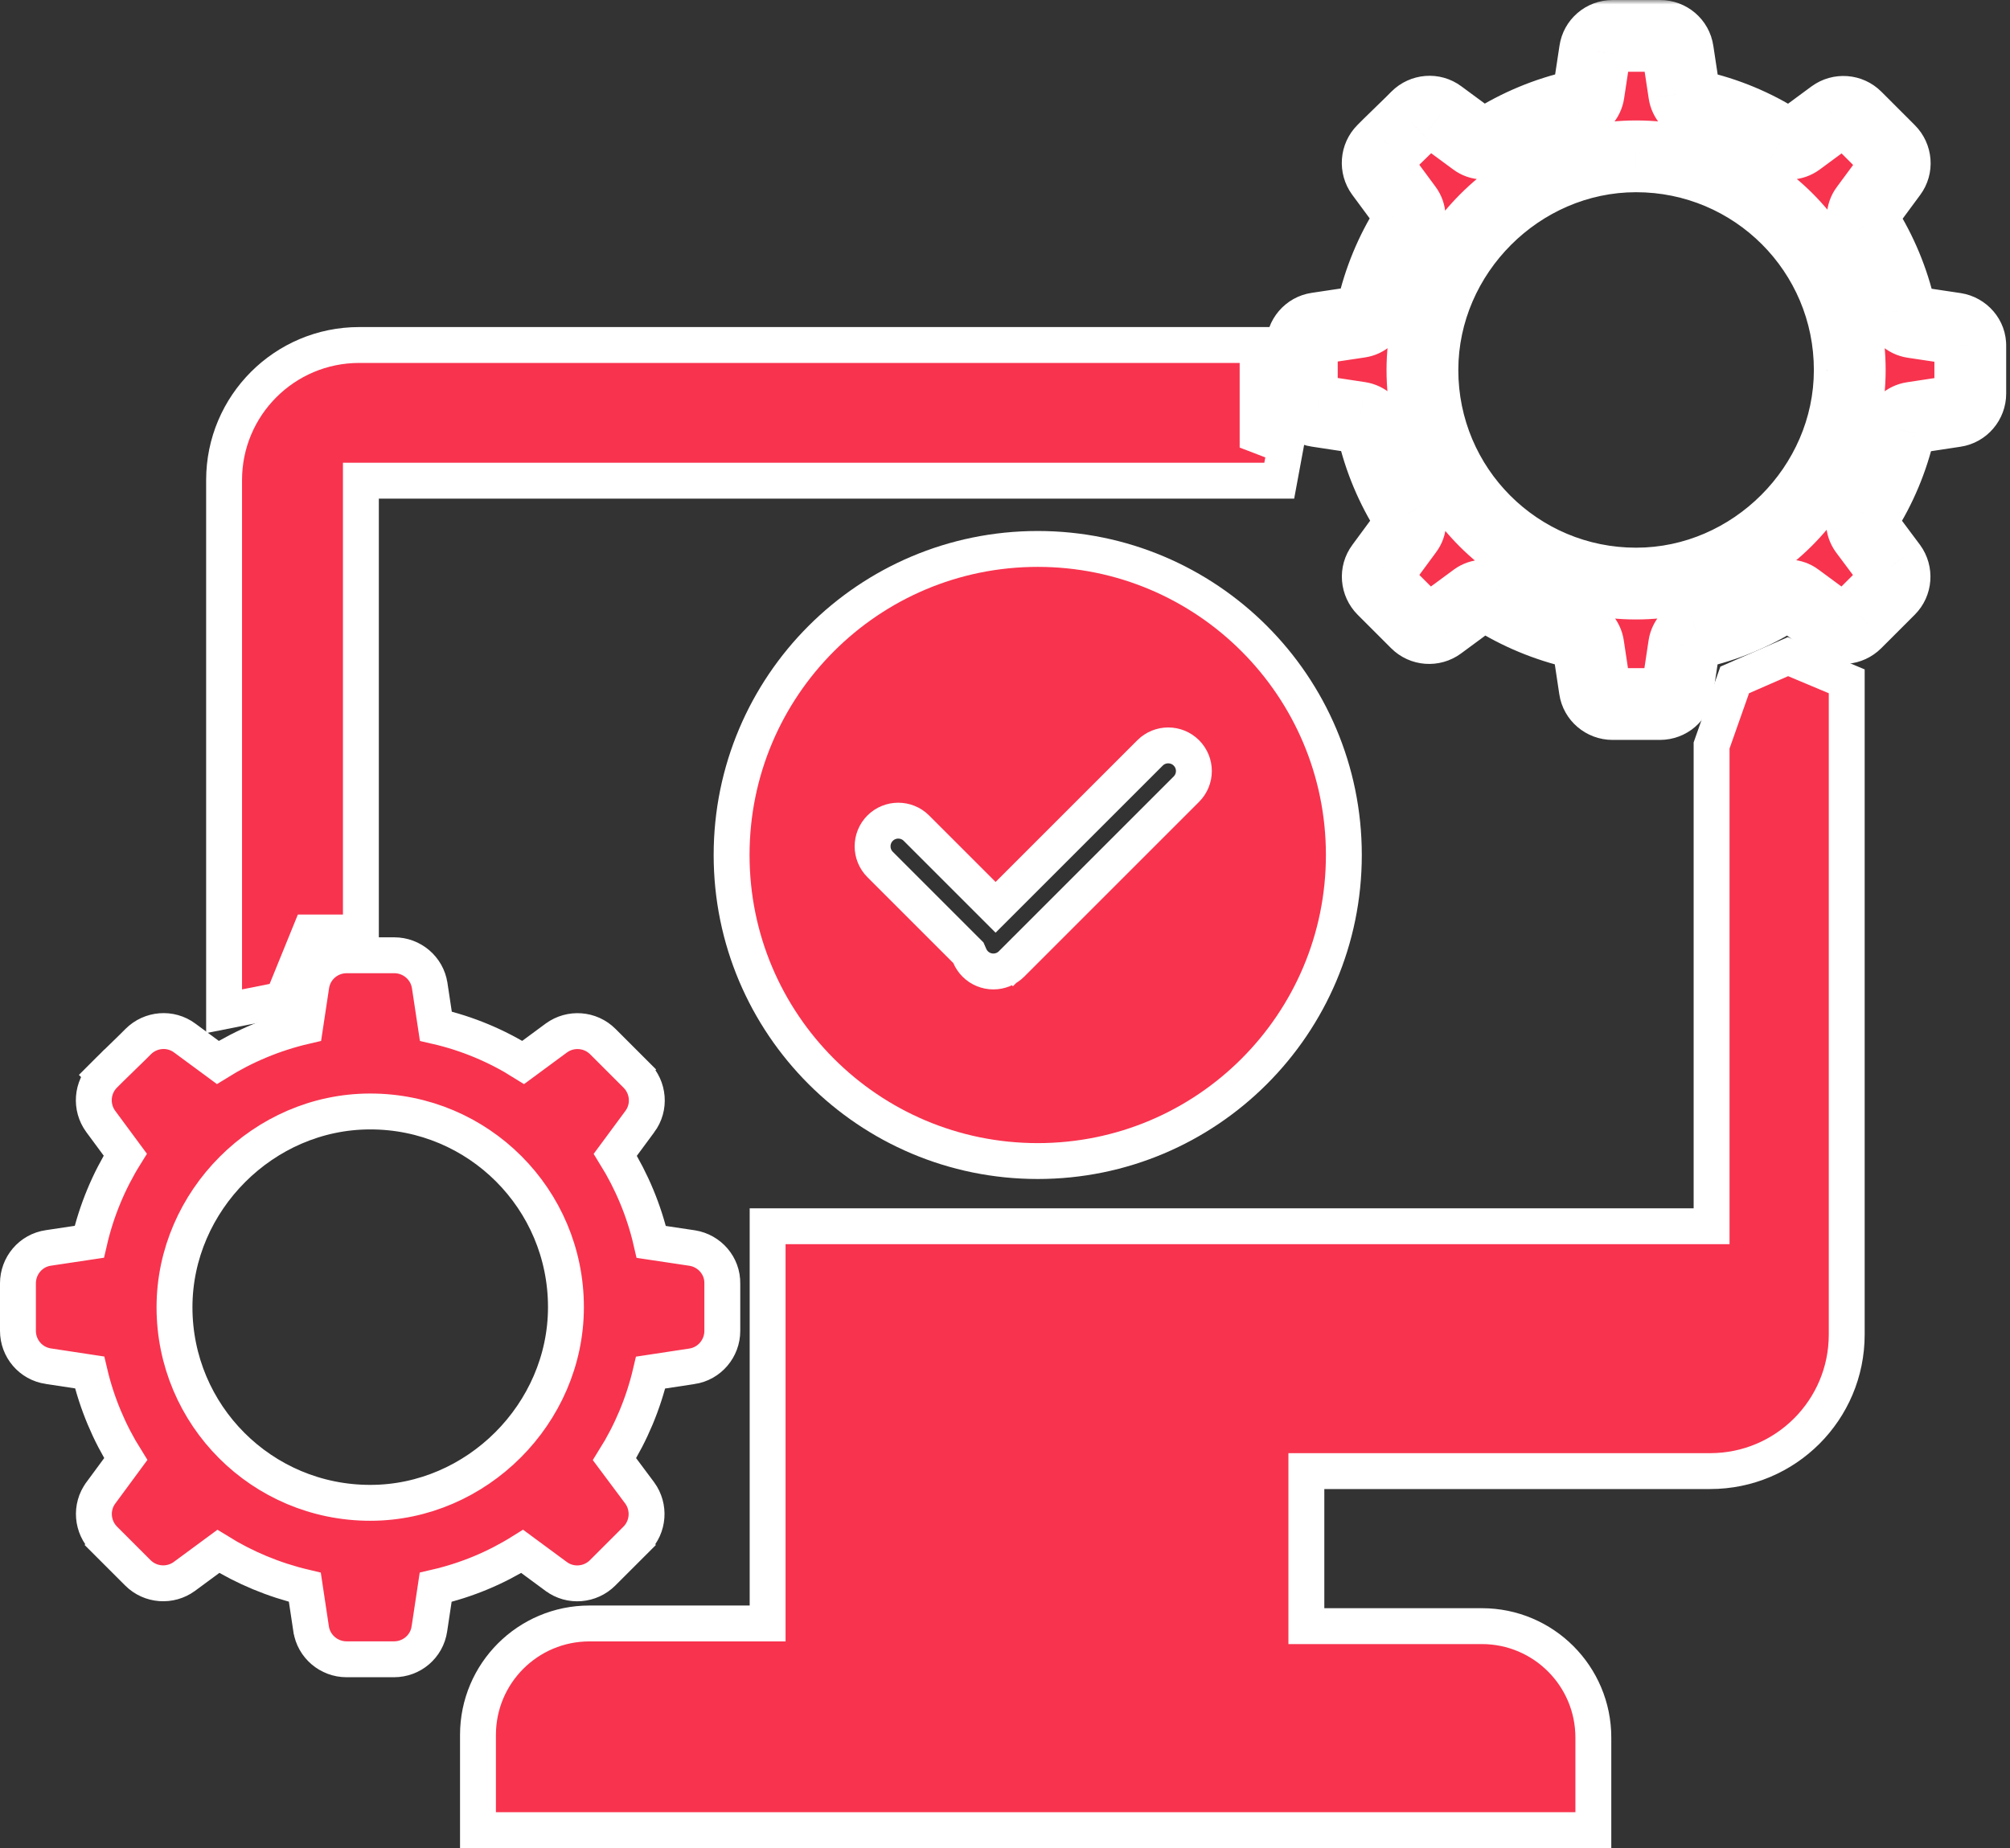 <svg width="224" height="206" viewBox="0 0 224 206" fill="none" xmlns="http://www.w3.org/2000/svg">
<rect x="0" y="0" width="224" height="206" fill="#333333" stroke="none"/>
<mask id="path-1-outside-1_217_552" maskUnits="userSpaceOnUse" x="141.079" y="0" width="83" height="83" fill="black">
<rect fill="white" x="141.079" width="83" height="83"/>
<path d="M217.913 36.627L213.175 35.917C212.479 35.81 211.903 35.285 211.747 34.603C210.987 31.193 209.637 28.003 207.84 25.14C207.471 24.551 207.499 23.777 207.918 23.223L210.767 19.365C211.356 18.577 211.264 17.476 210.568 16.779L209.95 16.162L207.456 13.668L206.838 13.05C206.142 12.354 205.041 12.276 204.253 12.851L200.409 15.685C199.834 16.105 199.074 16.133 198.491 15.764C195.629 13.938 192.432 12.588 189.008 11.828C188.312 11.672 187.8 11.104 187.694 10.4L186.984 5.705C186.841 4.71 185.989 4 185.009 4H184.128H180.597H179.717C178.722 4 177.891 4.71 177.749 5.691L177.038 10.386C176.932 11.082 176.406 11.658 175.724 11.814C172.3 12.588 169.111 13.938 166.241 15.749C165.651 16.119 164.877 16.09 164.323 15.671L160.48 12.837C159.691 12.247 158.59 12.34 157.894 13.036L157.276 13.654L154.733 16.133L154.115 16.751C153.419 17.447 153.341 18.548 153.916 19.337L156.765 23.194C157.184 23.755 157.212 24.53 156.843 25.112C155.031 27.975 153.696 31.172 152.936 34.574C152.779 35.27 152.211 35.796 151.508 35.888L146.77 36.599C145.797 36.741 145.079 37.593 145.079 38.566V39.447V42.978V43.859C145.079 44.853 145.789 45.684 146.77 45.826L151.543 46.551C152.24 46.657 152.815 47.169 152.971 47.865C153.746 51.261 155.095 54.436 156.907 57.285C157.276 57.874 157.248 58.62 156.829 59.174L153.93 63.109C153.341 63.898 153.433 64.999 154.129 65.695L154.747 66.313L157.241 68.807L157.859 69.425C158.555 70.121 159.656 70.199 160.444 69.624L164.394 66.711C164.955 66.306 165.694 66.278 166.284 66.633C169.132 68.43 172.293 69.758 175.689 70.54C176.385 70.696 176.896 71.264 177.003 71.968L177.727 76.784C177.87 77.757 178.722 78.475 179.695 78.475H180.576H184.107H184.987C185.982 78.475 186.813 77.764 186.955 76.784L187.68 71.968C187.786 71.272 188.312 70.696 188.994 70.54C192.389 69.78 195.543 68.451 198.399 66.633C198.989 66.263 199.735 66.292 200.289 66.711L204.238 69.624C205.027 70.213 206.128 70.121 206.824 69.425L207.442 68.807L209.935 66.313L210.553 65.695C211.25 64.999 211.328 63.898 210.752 63.109L207.826 59.188C207.421 58.627 207.392 57.888 207.748 57.299C209.559 54.45 210.909 51.275 211.683 47.879C211.839 47.183 212.408 46.672 213.111 46.565L217.884 45.84C218.858 45.699 219.575 44.846 219.575 43.873V42.992V39.461V38.581C219.604 37.614 218.872 36.776 217.913 36.627ZM182.345 65.049C169.175 65.063 158.505 54.393 158.519 41.223C158.533 28.273 169.359 17.426 182.316 17.426C195.487 17.412 206.156 28.081 206.142 41.252C206.142 54.209 195.295 65.049 182.345 65.049Z"/>
</mask>
<path d="M217.913 36.627L213.175 35.917C212.479 35.81 211.903 35.285 211.747 34.603C210.987 31.193 209.637 28.003 207.84 25.14C207.471 24.551 207.499 23.777 207.918 23.223L210.767 19.365C211.356 18.577 211.264 17.476 210.568 16.779L209.95 16.162L207.456 13.668L206.838 13.05C206.142 12.354 205.041 12.276 204.253 12.851L200.409 15.685C199.834 16.105 199.074 16.133 198.491 15.764C195.629 13.938 192.432 12.588 189.008 11.828C188.312 11.672 187.8 11.104 187.694 10.4L186.984 5.705C186.841 4.71 185.989 4 185.009 4H184.128H180.597H179.717C178.722 4 177.891 4.71 177.749 5.691L177.038 10.386C176.932 11.082 176.406 11.658 175.724 11.814C172.3 12.588 169.111 13.938 166.241 15.749C165.651 16.119 164.877 16.09 164.323 15.671L160.48 12.837C159.691 12.247 158.59 12.34 157.894 13.036L157.276 13.654L154.733 16.133L154.115 16.751C153.419 17.447 153.341 18.548 153.916 19.337L156.765 23.194C157.184 23.755 157.212 24.53 156.843 25.112C155.031 27.975 153.696 31.172 152.936 34.574C152.779 35.27 152.211 35.796 151.508 35.888L146.77 36.599C145.797 36.741 145.079 37.593 145.079 38.566V39.447V42.978V43.859C145.079 44.853 145.789 45.684 146.77 45.826L151.543 46.551C152.24 46.657 152.815 47.169 152.971 47.865C153.746 51.261 155.095 54.436 156.907 57.285C157.276 57.874 157.248 58.62 156.829 59.174L153.93 63.109C153.341 63.898 153.433 64.999 154.129 65.695L154.747 66.313L157.241 68.807L157.859 69.425C158.555 70.121 159.656 70.199 160.444 69.624L164.394 66.711C164.955 66.306 165.694 66.278 166.284 66.633C169.132 68.43 172.293 69.758 175.689 70.54C176.385 70.696 176.896 71.264 177.003 71.968L177.727 76.784C177.87 77.757 178.722 78.475 179.695 78.475H180.576H184.107H184.987C185.982 78.475 186.813 77.764 186.955 76.784L187.68 71.968C187.786 71.272 188.312 70.696 188.994 70.54C192.389 69.78 195.543 68.451 198.399 66.633C198.989 66.263 199.735 66.292 200.289 66.711L204.238 69.624C205.027 70.213 206.128 70.121 206.824 69.425L207.442 68.807L209.935 66.313L210.553 65.695C211.25 64.999 211.328 63.898 210.752 63.109L207.826 59.188C207.421 58.627 207.392 57.888 207.748 57.299C209.559 54.45 210.909 51.275 211.683 47.879C211.839 47.183 212.408 46.672 213.111 46.565L217.884 45.84C218.858 45.699 219.575 44.846 219.575 43.873V42.992V39.461V38.581C219.604 37.614 218.872 36.776 217.913 36.627ZM182.345 65.049C169.175 65.063 158.505 54.393 158.519 41.223C158.533 28.273 169.359 17.426 182.316 17.426C195.487 17.412 206.156 28.081 206.142 41.252C206.142 54.209 195.295 65.049 182.345 65.049Z" fill="#F8334E"/>
<path d="M217.913 36.627L218.528 32.675L218.517 32.673L218.506 32.671L217.913 36.627ZM213.175 35.917L212.57 39.871L212.582 39.873L213.175 35.917ZM211.747 34.603L207.843 35.473L207.845 35.484L207.848 35.496L211.747 34.603ZM207.84 25.14L204.45 27.264L204.452 27.267L207.84 25.14ZM207.918 23.223L211.108 25.636L211.122 25.617L211.136 25.599L207.918 23.223ZM210.767 19.365L207.563 16.97L207.556 16.979L207.549 16.989L210.767 19.365ZM210.568 16.779L207.739 19.608L207.739 19.608L210.568 16.779ZM209.95 16.162L212.778 13.333L212.778 13.333L209.95 16.162ZM207.456 13.668L204.628 16.497L204.628 16.497L207.456 13.668ZM206.838 13.05L209.667 10.222L209.667 10.222L206.838 13.05ZM204.253 12.851L201.895 9.62L201.886 9.626L201.878 9.632L204.253 12.851ZM200.409 15.685L202.765 18.919L202.774 18.912L202.784 18.905L200.409 15.685ZM198.491 15.764L196.341 19.136L196.349 19.142L198.491 15.764ZM189.008 11.828L188.132 15.731L188.141 15.733L189.008 11.828ZM187.694 10.4L183.739 10.999L183.739 11L187.694 10.4ZM186.984 5.705L183.024 6.271L183.026 6.287L183.029 6.303L186.984 5.705ZM177.749 5.691L181.704 6.289L181.706 6.277L181.707 6.264L177.749 5.691ZM177.038 10.386L180.992 10.991L180.993 10.985L177.038 10.386ZM175.724 11.814L176.607 15.716L176.618 15.713L175.724 11.814ZM166.241 15.749L168.365 19.139L168.376 19.132L166.241 15.749ZM164.323 15.671L166.736 12.481L166.717 12.466L166.697 12.452L164.323 15.671ZM160.48 12.837L158.084 16.04L158.095 16.048L158.106 16.056L160.48 12.837ZM157.894 13.036L155.066 10.207L155.066 10.207L157.894 13.036ZM157.276 13.654L160.068 16.518L160.087 16.5L160.105 16.482L157.276 13.654ZM154.733 16.133L151.941 13.269L151.923 13.287L151.905 13.305L154.733 16.133ZM154.115 16.751L156.943 19.579L156.943 19.579L154.115 16.751ZM153.916 19.337L150.685 21.695L150.692 21.704L150.698 21.713L153.916 19.337ZM156.765 23.194L153.547 25.57L153.553 25.579L153.56 25.588L156.765 23.194ZM156.843 25.112L153.465 22.97L153.463 22.973L156.843 25.112ZM152.936 34.574L156.839 35.45L156.84 35.446L152.936 34.574ZM151.508 35.888L150.987 31.922L150.951 31.927L150.915 31.933L151.508 35.888ZM146.77 36.599L147.348 40.557L147.355 40.556L147.363 40.554L146.77 36.599ZM146.77 45.826L147.37 41.872L147.357 41.87L147.343 41.868L146.77 45.826ZM151.543 46.551L152.149 42.597L152.144 42.596L151.543 46.551ZM152.971 47.865L149.068 48.741L149.071 48.754L152.971 47.865ZM156.907 57.285L160.296 55.161L160.289 55.15L160.282 55.138L156.907 57.285ZM156.829 59.174L153.638 56.761L153.623 56.782L153.608 56.802L156.829 59.174ZM153.93 63.109L157.134 65.505L157.142 65.493L157.151 65.481L153.93 63.109ZM154.129 65.695L151.301 68.524L151.301 68.524L154.129 65.695ZM154.747 66.313L157.576 63.485L157.576 63.485L154.747 66.313ZM157.241 68.807L154.412 71.635L154.412 71.635L157.241 68.807ZM160.444 69.624L162.802 72.855L162.81 72.849L162.818 72.843L160.444 69.624ZM164.394 66.711L162.053 63.467L162.037 63.479L162.02 63.492L164.394 66.711ZM166.284 66.633L168.418 63.25L168.383 63.228L168.348 63.207L166.284 66.633ZM175.689 70.54L174.792 74.438L174.802 74.441L174.813 74.443L175.689 70.54ZM177.003 71.968L180.958 71.373L180.958 71.369L177.003 71.968ZM177.727 76.784L181.686 76.206L181.684 76.198L181.683 76.189L177.727 76.784ZM186.955 76.784L183 76.189L182.998 76.2L182.996 76.21L186.955 76.784ZM187.68 71.968L183.726 71.363L183.724 71.373L187.68 71.968ZM188.994 70.54L188.12 66.636L188.11 66.639L188.1 66.641L188.994 70.54ZM198.399 66.633L196.275 63.243L196.263 63.251L196.251 63.259L198.399 66.633ZM200.289 66.711L197.876 69.901L197.895 69.916L197.915 69.93L200.289 66.711ZM204.238 69.624L206.634 66.42L206.623 66.412L206.612 66.404L204.238 69.624ZM206.824 69.425L203.996 66.596L203.996 66.596L206.824 69.425ZM207.442 68.807L210.27 71.635L210.271 71.635L207.442 68.807ZM209.935 66.313L212.764 69.142H212.764L209.935 66.313ZM210.553 65.695L207.725 62.867L207.725 62.867L210.553 65.695ZM210.752 63.109L213.984 60.752L213.971 60.734L213.958 60.717L210.752 63.109ZM207.826 59.188L204.582 61.529L204.601 61.555L204.62 61.581L207.826 59.188ZM207.748 57.299L204.372 55.152L204.346 55.193L204.321 55.235L207.748 57.299ZM211.683 47.879L215.583 48.769L215.586 48.755L211.683 47.879ZM213.111 46.565L213.71 50.52L213.711 50.52L213.111 46.565ZM217.884 45.84L217.307 41.883L217.295 41.884L217.284 41.886L217.884 45.84ZM219.575 38.581L215.577 38.463L215.575 38.522V38.581H219.575ZM182.345 65.049V61.049L182.341 61.049L182.345 65.049ZM158.519 41.223L154.519 41.219V41.219L158.519 41.223ZM182.316 17.426V21.426L182.321 21.426L182.316 17.426ZM206.142 41.252L202.142 41.247V41.252H206.142ZM218.506 32.671L213.768 31.961L212.582 39.873L217.32 40.583L218.506 32.671ZM213.78 31.963C214.668 32.099 215.427 32.756 215.646 33.709L207.848 35.496C208.379 37.813 210.289 39.522 212.57 39.871L213.78 31.963ZM215.651 33.732C214.787 29.857 213.256 26.245 211.228 23.014L204.452 27.267C206.018 29.762 207.186 32.528 207.843 35.473L215.651 33.732ZM211.23 23.017C211.727 23.81 211.708 24.843 211.108 25.636L204.728 20.809C203.29 22.71 203.214 25.292 204.45 27.264L211.23 23.017ZM211.136 25.599L213.984 21.741L207.549 16.989L204.7 20.846L211.136 25.599ZM213.97 21.761C215.781 19.339 215.462 16.017 213.396 13.951L207.739 19.608C207.065 18.934 206.932 17.814 207.563 16.97L213.97 21.761ZM213.396 13.951L212.778 13.333L207.121 18.99L207.739 19.608L213.396 13.951ZM212.778 13.333L210.285 10.84L204.628 16.497L207.121 18.99L212.778 13.333ZM210.285 10.84L209.667 10.222L204.01 15.879L204.628 16.497L210.285 10.84ZM209.667 10.222C207.565 8.12 204.261 7.893 201.895 9.62L206.61 16.082C205.821 16.658 204.72 16.588 204.01 15.879L209.667 10.222ZM201.878 9.632L198.035 12.466L202.784 18.905L206.627 16.07L201.878 9.632ZM198.054 12.452C198.767 11.934 199.788 11.85 200.634 12.386L196.349 19.142C198.36 20.416 200.902 20.276 202.765 18.919L198.054 12.452ZM200.642 12.391C197.394 10.32 193.764 8.787 189.875 7.923L188.141 15.733C191.1 16.39 193.863 17.556 196.341 19.136L200.642 12.391ZM189.884 7.925C190.856 8.143 191.517 8.934 191.649 9.801L183.739 11C184.084 13.273 185.768 15.2 188.132 15.731L189.884 7.925ZM191.649 9.802L190.939 5.107L183.029 6.303L183.739 10.999L191.649 9.802ZM190.943 5.139C190.512 2.122 187.927 0 185.009 0V8C184.051 8 183.171 7.299 183.024 6.271L190.943 5.139ZM185.009 0H184.128V8H185.009V0ZM184.128 0H180.597V8H184.128V0ZM180.597 0H179.717V8H180.597V0ZM179.717 0C176.766 0 174.222 2.139 173.79 5.117L181.707 6.264C181.56 7.282 180.678 8 179.717 8V0ZM173.794 5.092L173.083 9.788L180.993 10.985L181.704 6.289L173.794 5.092ZM173.084 9.781C173.22 8.893 173.877 8.134 174.831 7.915L176.618 15.713C178.935 15.182 180.643 13.272 180.992 10.991L173.084 9.781ZM174.842 7.913C170.961 8.79 167.35 10.319 164.106 12.367L168.376 19.132C170.872 17.557 173.639 16.387 176.607 15.716L174.842 7.913ZM164.117 12.36C164.91 11.863 165.943 11.882 166.736 12.481L161.91 18.861C163.811 20.299 166.392 20.375 168.365 19.139L164.117 12.36ZM166.697 12.452L162.854 9.618L158.106 16.056L161.949 18.89L166.697 12.452ZM162.875 9.633C160.454 7.823 157.132 8.141 155.066 10.207L160.723 15.864C160.049 16.538 158.929 16.672 158.084 16.04L162.875 9.633ZM155.066 10.207L154.448 10.825L160.105 16.482L160.723 15.864L155.066 10.207ZM154.484 10.79L151.941 13.269L157.525 18.997L160.068 16.518L154.484 10.79ZM151.905 13.305L151.287 13.923L156.943 19.579L157.561 18.962L151.905 13.305ZM151.287 13.923C149.185 16.025 148.958 19.328 150.685 21.695L157.147 16.979C157.723 17.768 157.653 18.87 156.943 19.579L151.287 13.923ZM150.698 21.713L153.547 25.57L159.982 20.818L157.134 16.961L150.698 21.713ZM153.56 25.588C152.991 24.826 152.941 23.797 153.465 22.97L160.221 27.254C161.484 25.263 161.376 22.684 159.969 20.801L153.56 25.588ZM153.463 22.973C151.407 26.222 149.893 29.847 149.032 33.702L156.84 35.446C157.498 32.496 158.656 29.728 160.223 27.251L153.463 22.973ZM149.033 33.698C149.238 32.785 149.998 32.052 150.987 31.922L152.029 39.854C154.424 39.54 156.321 37.756 156.839 35.45L149.033 33.698ZM150.915 31.933L146.177 32.643L147.363 40.554L152.101 39.844L150.915 31.933ZM146.192 32.641C143.211 33.076 141.079 35.651 141.079 38.566H149.079C149.079 39.535 148.382 40.406 147.348 40.557L146.192 32.641ZM141.079 38.566V39.447H149.079V38.566H141.079ZM141.079 39.447V42.978H149.079V39.447H141.079ZM141.079 42.978V43.859H149.079V42.978H141.079ZM141.079 43.859C141.079 46.81 143.218 49.353 146.196 49.785L147.343 41.868C148.361 42.015 149.079 42.897 149.079 43.859H141.079ZM146.169 49.781L150.943 50.506L152.144 42.596L147.37 41.872L146.169 49.781ZM150.938 50.505C150.083 50.374 149.29 49.726 149.068 48.741L156.874 46.989C156.34 44.612 154.396 42.941 152.149 42.597L150.938 50.505ZM149.071 48.754C149.95 52.606 151.48 56.206 153.531 59.431L160.282 55.138C158.71 52.666 157.541 49.915 156.871 46.976L149.071 48.754ZM153.517 59.408C153.017 58.61 153.042 57.55 153.638 56.761L160.019 61.587C161.453 59.691 161.535 57.138 160.296 55.161L153.517 59.408ZM153.608 56.802L150.709 60.737L157.151 65.481L160.049 61.546L153.608 56.802ZM150.727 60.714C148.916 63.135 149.234 66.457 151.301 68.524L156.958 62.867C157.632 63.541 157.765 64.661 157.134 65.505L150.727 60.714ZM151.301 68.524L151.919 69.142L157.576 63.485L156.958 62.867L151.301 68.524ZM151.919 69.142L154.412 71.635L160.069 65.978L157.576 63.485L151.919 69.142ZM154.412 71.635L155.03 72.253L160.687 66.596L160.069 65.978L154.412 71.635ZM155.03 72.253C157.132 74.355 160.436 74.582 162.802 72.855L158.086 66.392C158.876 65.817 159.977 65.886 160.687 66.596L155.03 72.253ZM162.818 72.843L166.768 69.93L162.02 63.492L158.07 66.404L162.818 72.843ZM166.734 69.955C165.992 70.491 164.997 70.528 164.219 70.059L168.348 63.207C166.391 62.028 163.918 62.122 162.053 63.467L166.734 69.955ZM164.149 70.016C167.377 72.052 170.956 73.555 174.792 74.438L176.586 66.642C173.63 65.962 170.887 64.808 168.418 63.25L164.149 70.016ZM174.813 74.443C173.841 74.225 173.179 73.434 173.048 72.567L180.958 71.369C180.613 69.095 178.929 67.168 176.565 66.637L174.813 74.443ZM173.047 72.563L173.772 77.379L181.683 76.189L180.958 71.373L173.047 72.563ZM173.769 77.362C174.205 80.343 176.78 82.475 179.695 82.475V74.475C180.664 74.475 181.534 75.171 181.686 76.206L173.769 77.362ZM179.695 82.475H180.576V74.475H179.695V82.475ZM180.576 82.475H184.107V74.475H180.576V82.475ZM184.107 82.475H184.987V74.475H184.107V82.475ZM184.987 82.475C187.938 82.475 190.482 80.336 190.914 77.358L182.996 76.21C183.144 75.193 184.025 74.475 184.987 74.475V82.475ZM190.911 77.379L191.635 72.563L183.724 71.373L183 76.189L190.911 77.379ZM191.634 72.573C191.498 73.461 190.841 74.22 189.887 74.439L188.1 66.641C185.783 67.172 184.075 69.082 183.726 71.363L191.634 72.573ZM189.868 74.443C193.723 73.58 197.307 72.071 200.548 70.007L196.251 63.259C193.78 64.832 191.056 65.979 188.12 66.636L189.868 74.443ZM200.523 70.023C199.725 70.523 198.664 70.498 197.876 69.901L202.702 63.521C200.805 62.086 198.253 62.005 196.275 63.243L200.523 70.023ZM197.915 69.93L201.864 72.843L206.612 66.404L202.663 63.492L197.915 69.93ZM201.843 72.827C204.264 74.638 207.586 74.319 209.652 72.253L203.996 66.596C204.67 65.922 205.789 65.789 206.634 66.42L201.843 72.827ZM209.652 72.253L210.27 71.635L204.614 65.978L203.996 66.596L209.652 72.253ZM210.271 71.635L212.764 69.142L207.107 63.485L204.614 65.978L210.271 71.635ZM212.764 69.142L213.382 68.524L207.725 62.867L207.107 63.485L212.764 69.142ZM213.382 68.524C215.484 66.422 215.71 63.118 213.984 60.752L207.521 65.467C206.945 64.678 207.015 63.577 207.725 62.867L213.382 68.524ZM213.958 60.717L211.031 56.796L204.62 61.581L207.547 65.502L213.958 60.717ZM211.069 56.848C211.605 57.59 211.642 58.585 211.174 59.363L204.321 55.235C203.142 57.192 203.236 59.664 204.582 61.529L211.069 56.848ZM211.123 59.445C213.174 56.22 214.704 52.621 215.583 48.769L207.783 46.99C207.113 49.929 205.944 52.681 204.372 55.152L211.123 59.445ZM215.586 48.755C215.368 49.727 214.577 50.389 213.71 50.52L212.512 42.61C210.238 42.955 208.311 44.639 207.78 47.003L215.586 48.755ZM213.711 50.52L218.485 49.795L217.284 41.886L212.511 42.61L213.711 50.52ZM218.462 49.799C221.443 49.363 223.575 46.788 223.575 43.873H215.575C215.575 42.904 216.272 42.033 217.307 41.883L218.462 49.799ZM223.575 43.873V42.992H215.575V43.873H223.575ZM223.575 42.992V39.461H215.575V42.992H223.575ZM223.575 39.461V38.581H215.575V39.461H223.575ZM223.573 38.698C223.664 35.609 221.371 33.117 218.528 32.675L217.298 40.58C216.373 40.436 215.543 39.62 215.577 38.463L223.573 38.698ZM182.341 61.049C171.383 61.061 162.507 52.185 162.519 41.227L154.519 41.219C154.503 56.602 166.966 69.065 182.349 69.049L182.341 61.049ZM162.519 41.227C162.531 30.479 171.573 21.426 182.316 21.426V13.426C167.146 13.426 154.536 26.068 154.519 41.219L162.519 41.227ZM182.321 21.426C193.278 21.414 202.154 30.29 202.142 41.247L210.142 41.256C210.159 25.873 197.695 13.409 182.312 13.426L182.321 21.426ZM202.142 41.252C202.142 51.999 193.086 61.049 182.345 61.049V69.049C197.503 69.049 210.142 56.419 210.142 41.252H202.142Z" fill="white" mask="url(#path-1-outside-1_217_552)"/>
<path d="M77.163 139.119L77.15 139.117L77.137 139.115L72.581 138.432C71.778 134.936 70.395 131.665 68.571 128.719L71.296 125.029C71.298 125.027 71.299 125.025 71.301 125.023C72.496 123.419 72.289 121.211 70.91 119.832L70.292 119.214L68.956 120.549L70.292 119.213L67.799 116.72L67.18 116.102C65.781 114.703 63.579 114.551 62.002 115.702L61.993 115.708L58.308 118.426C55.358 116.573 52.078 115.19 48.572 114.388L47.891 109.882C47.89 109.88 47.89 109.878 47.89 109.877C47.599 107.902 45.886 106.48 43.944 106.48H43.063H39.518H38.637C36.667 106.48 34.981 107.902 34.691 109.877L34.009 114.389C30.502 115.205 27.229 116.587 24.274 118.426L20.592 115.711C18.988 114.516 16.78 114.723 15.401 116.102L14.792 116.711L12.258 119.181L12.249 119.19L12.24 119.199L11.622 119.817L13.036 121.232L11.622 119.817C10.223 121.216 10.07 123.419 11.221 124.996L11.221 124.996L11.228 125.005L13.96 128.704C12.119 131.657 10.752 134.935 9.95 138.418L5.404 139.1C3.401 139.383 2 141.113 2 143.047V143.928V147.458V148.339C2 150.309 3.421 151.995 5.396 152.285C5.398 152.285 5.401 152.286 5.404 152.286L9.987 152.982C10.801 156.454 12.18 159.707 14.014 162.638L11.249 166.392C11.248 166.395 11.246 166.397 11.244 166.399C10.05 168.003 10.257 170.211 11.636 171.59L12.254 172.208L13.668 170.794L12.254 172.208L14.747 174.701L15.365 175.319C16.764 176.718 18.967 176.871 20.544 175.72L20.552 175.714L24.332 172.927C27.266 174.749 30.506 176.106 33.973 176.926L34.669 181.553C34.67 181.555 34.67 181.557 34.67 181.559C34.961 183.533 36.673 184.955 38.616 184.955H39.497H43.028H43.908C45.879 184.955 47.565 183.534 47.854 181.558C47.855 181.556 47.855 181.554 47.855 181.551L48.551 176.927C52.021 176.127 55.255 174.768 58.194 172.927L61.962 175.706C61.964 175.707 61.966 175.709 61.968 175.711C63.572 176.905 65.78 176.699 67.159 175.319L67.777 174.701L70.271 172.208L68.931 170.868L70.271 172.208L70.889 171.59C72.288 170.191 72.44 167.988 71.289 166.411L71.282 166.402L71.276 166.394L68.483 162.651C70.317 159.72 71.695 156.468 72.51 152.996L77.094 152.3C77.097 152.3 77.099 152.299 77.101 152.299C79.075 152.008 80.496 150.296 80.496 148.353V147.472V143.942V143.085C80.537 141.067 79.049 139.427 77.163 139.119ZM72.332 153.023C72.332 153.023 72.332 153.023 72.331 153.023L72.332 153.023L72.332 153.023ZM41.273 167.515H41.271C29.207 167.528 19.434 157.756 19.447 145.692C19.46 133.842 29.394 123.892 41.245 123.892L41.247 123.892C53.31 123.879 63.083 133.652 63.07 145.716V145.717C63.064 157.571 53.118 167.515 41.273 167.515Z" fill="#F8334E" stroke="white" stroke-width="4"/>
<path d="M108.069 106.545L107.918 106.197L107.65 105.93L98.081 96.361C96.966 95.245 96.966 93.429 98.081 92.313C99.197 91.197 101.013 91.197 102.129 92.313L109.538 99.722L110.952 101.136L112.367 99.722L128.165 83.924C129.281 82.808 131.097 82.808 132.213 83.924C133.329 85.039 133.329 86.849 132.213 87.965L112.976 107.201L114.296 108.521L112.976 107.201L112.728 107.45C111.612 108.565 109.795 108.565 108.68 107.45C108.421 107.191 108.217 106.885 108.069 106.545ZM115.648 61.188C96.805 61.188 81.532 76.461 81.532 95.303C81.532 114.146 96.805 129.419 115.648 129.419C134.49 129.419 149.763 114.146 149.763 95.303C149.763 76.461 134.49 61.188 115.648 61.188Z" fill="#F8334E" stroke="white" stroke-width="4"/>
<path d="M24.973 110.285V112.721L27.362 112.247L30.438 111.636L31.495 111.426L31.901 110.428L34.541 103.938H38.218H40.218V101.938V53.58H142.563L143.279 49.713L140.152 48.514V40.456V38.456H138.152H40.029C31.714 38.456 24.973 45.198 24.973 53.513V110.285Z" fill="#F8334E" stroke="white" stroke-width="4"/>
<path d="M190.857 82.775L190.744 83.098V83.44V136.685H87.546H85.546V138.685V180.962H65.688C58.829 180.962 53.267 186.525 53.267 193.383V202V204H55.267H175.567H177.567V202V193.681C177.567 186.823 172.004 181.26 165.146 181.26H145.586V163.978H190.591C198.991 163.978 205.804 157.165 205.804 148.765V77.274V75.945L204.579 75.43L200.046 73.526L199.256 73.194L198.471 73.538L194.116 75.441L193.32 75.79L193.031 76.609L190.857 82.775Z" fill="#F8334E" stroke="white" stroke-width="4"/>
</svg>

